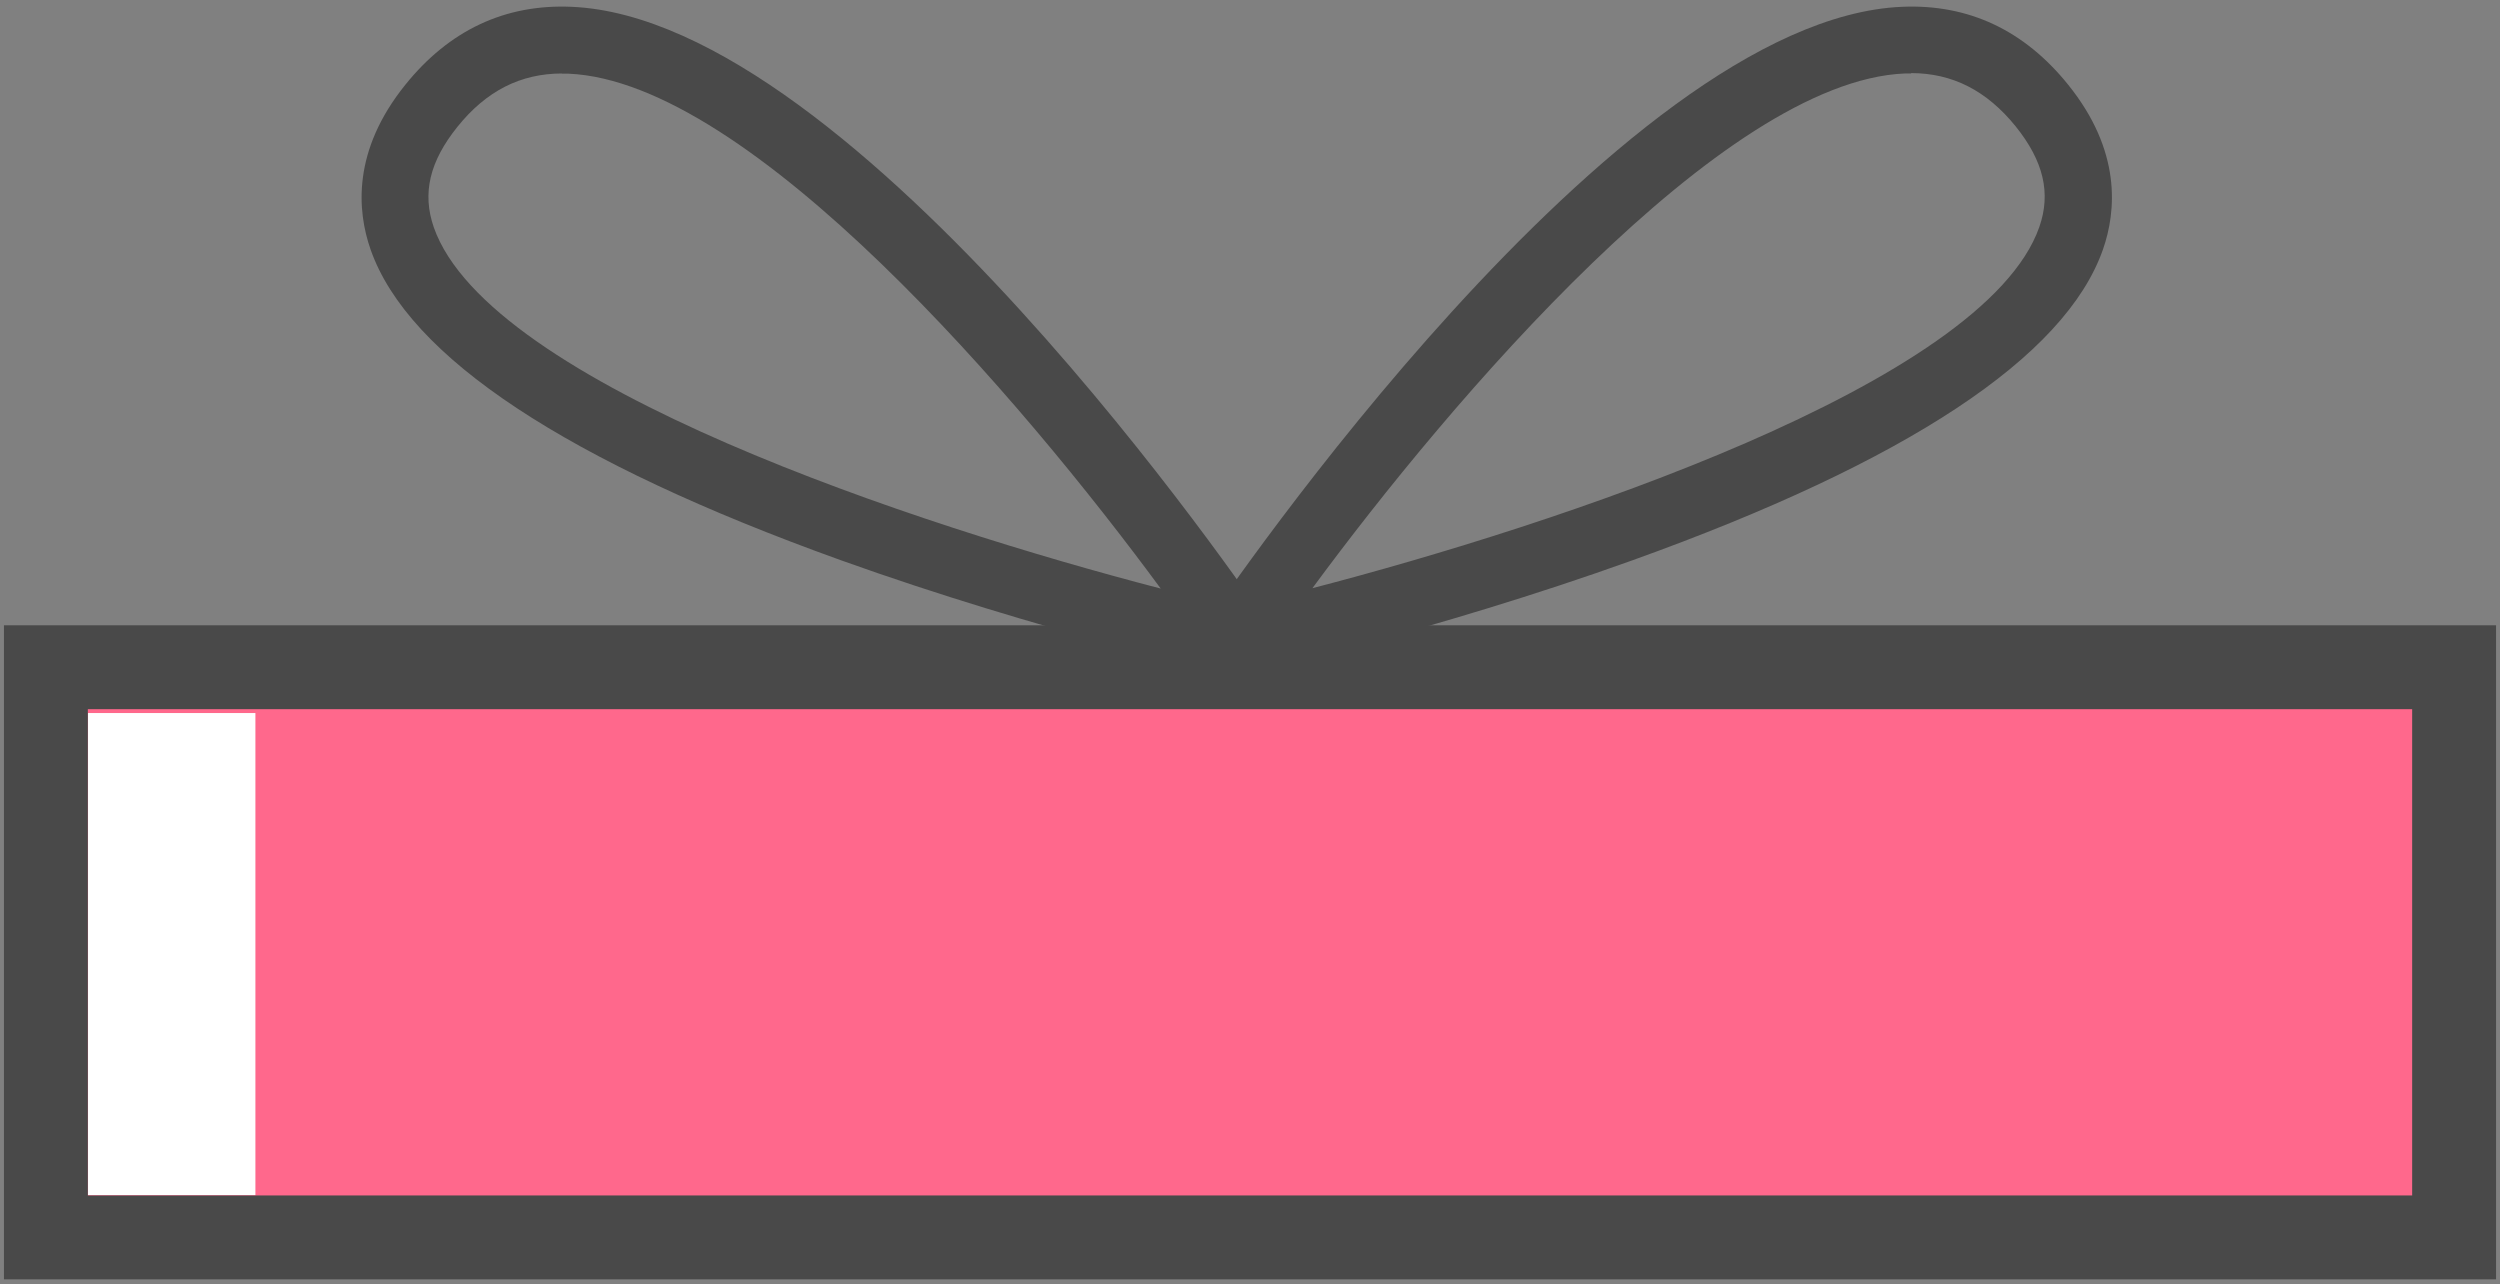 <svg width="364" height="187" viewBox="0 0 364 187" fill="none" xmlns="http://www.w3.org/2000/svg">
<rect x="0" y="0" width="364" height="187" fill="#808080" stroke="none"/>
<path d="M357.318 97.148H6.682V180.164H357.318V97.148Z" fill="#FF688C"/>
<path d="M363.425 186.271H0.575V91.042H363.425V186.271ZM12.789 174.058H351.211V103.255H12.789V174.058Z" fill="#494949"/>
<path d="M37.187 103.818H12.816V174.002H37.187V103.818Z" fill="white"/>
<path d="M191.427 100.948L179.467 98.274C179.186 98.218 151.326 91.942 122.398 81.558C82.466 67.207 59.446 51.982 53.959 36.336C51.989 30.708 51.257 21.956 59.024 12.332C65.412 4.396 73.545 0.569 83.225 0.991C124.761 2.764 182.169 87.187 184.589 90.789L191.455 100.948H191.427ZM81.846 10.7C75.796 10.7 70.815 13.232 66.622 18.438C62.542 23.504 61.444 28.147 63.161 33.1C71.181 56.006 133.795 76.549 168.999 85.695C148.878 58.342 109.312 11.853 82.775 10.728C82.466 10.728 82.128 10.728 81.818 10.728L81.846 10.7Z" fill="#494949"/>
<path d="M168.689 100.948L175.556 90.789C177.976 87.187 235.355 2.764 276.919 0.991C286.6 0.569 294.733 4.396 301.121 12.332C308.887 21.956 308.156 30.708 306.186 36.336C300.698 51.982 277.679 67.207 237.747 81.558C208.79 91.971 180.959 98.218 180.677 98.274L168.717 100.948H168.689ZM278.27 10.7C277.961 10.7 277.651 10.7 277.313 10.7C250.776 11.825 211.21 58.314 191.089 85.639C226.294 76.493 288.936 55.922 296.928 33.043C298.644 28.119 297.547 23.447 293.466 18.382C289.273 13.204 284.292 10.643 278.242 10.643L278.27 10.7Z" fill="#494949"/>
</svg>
